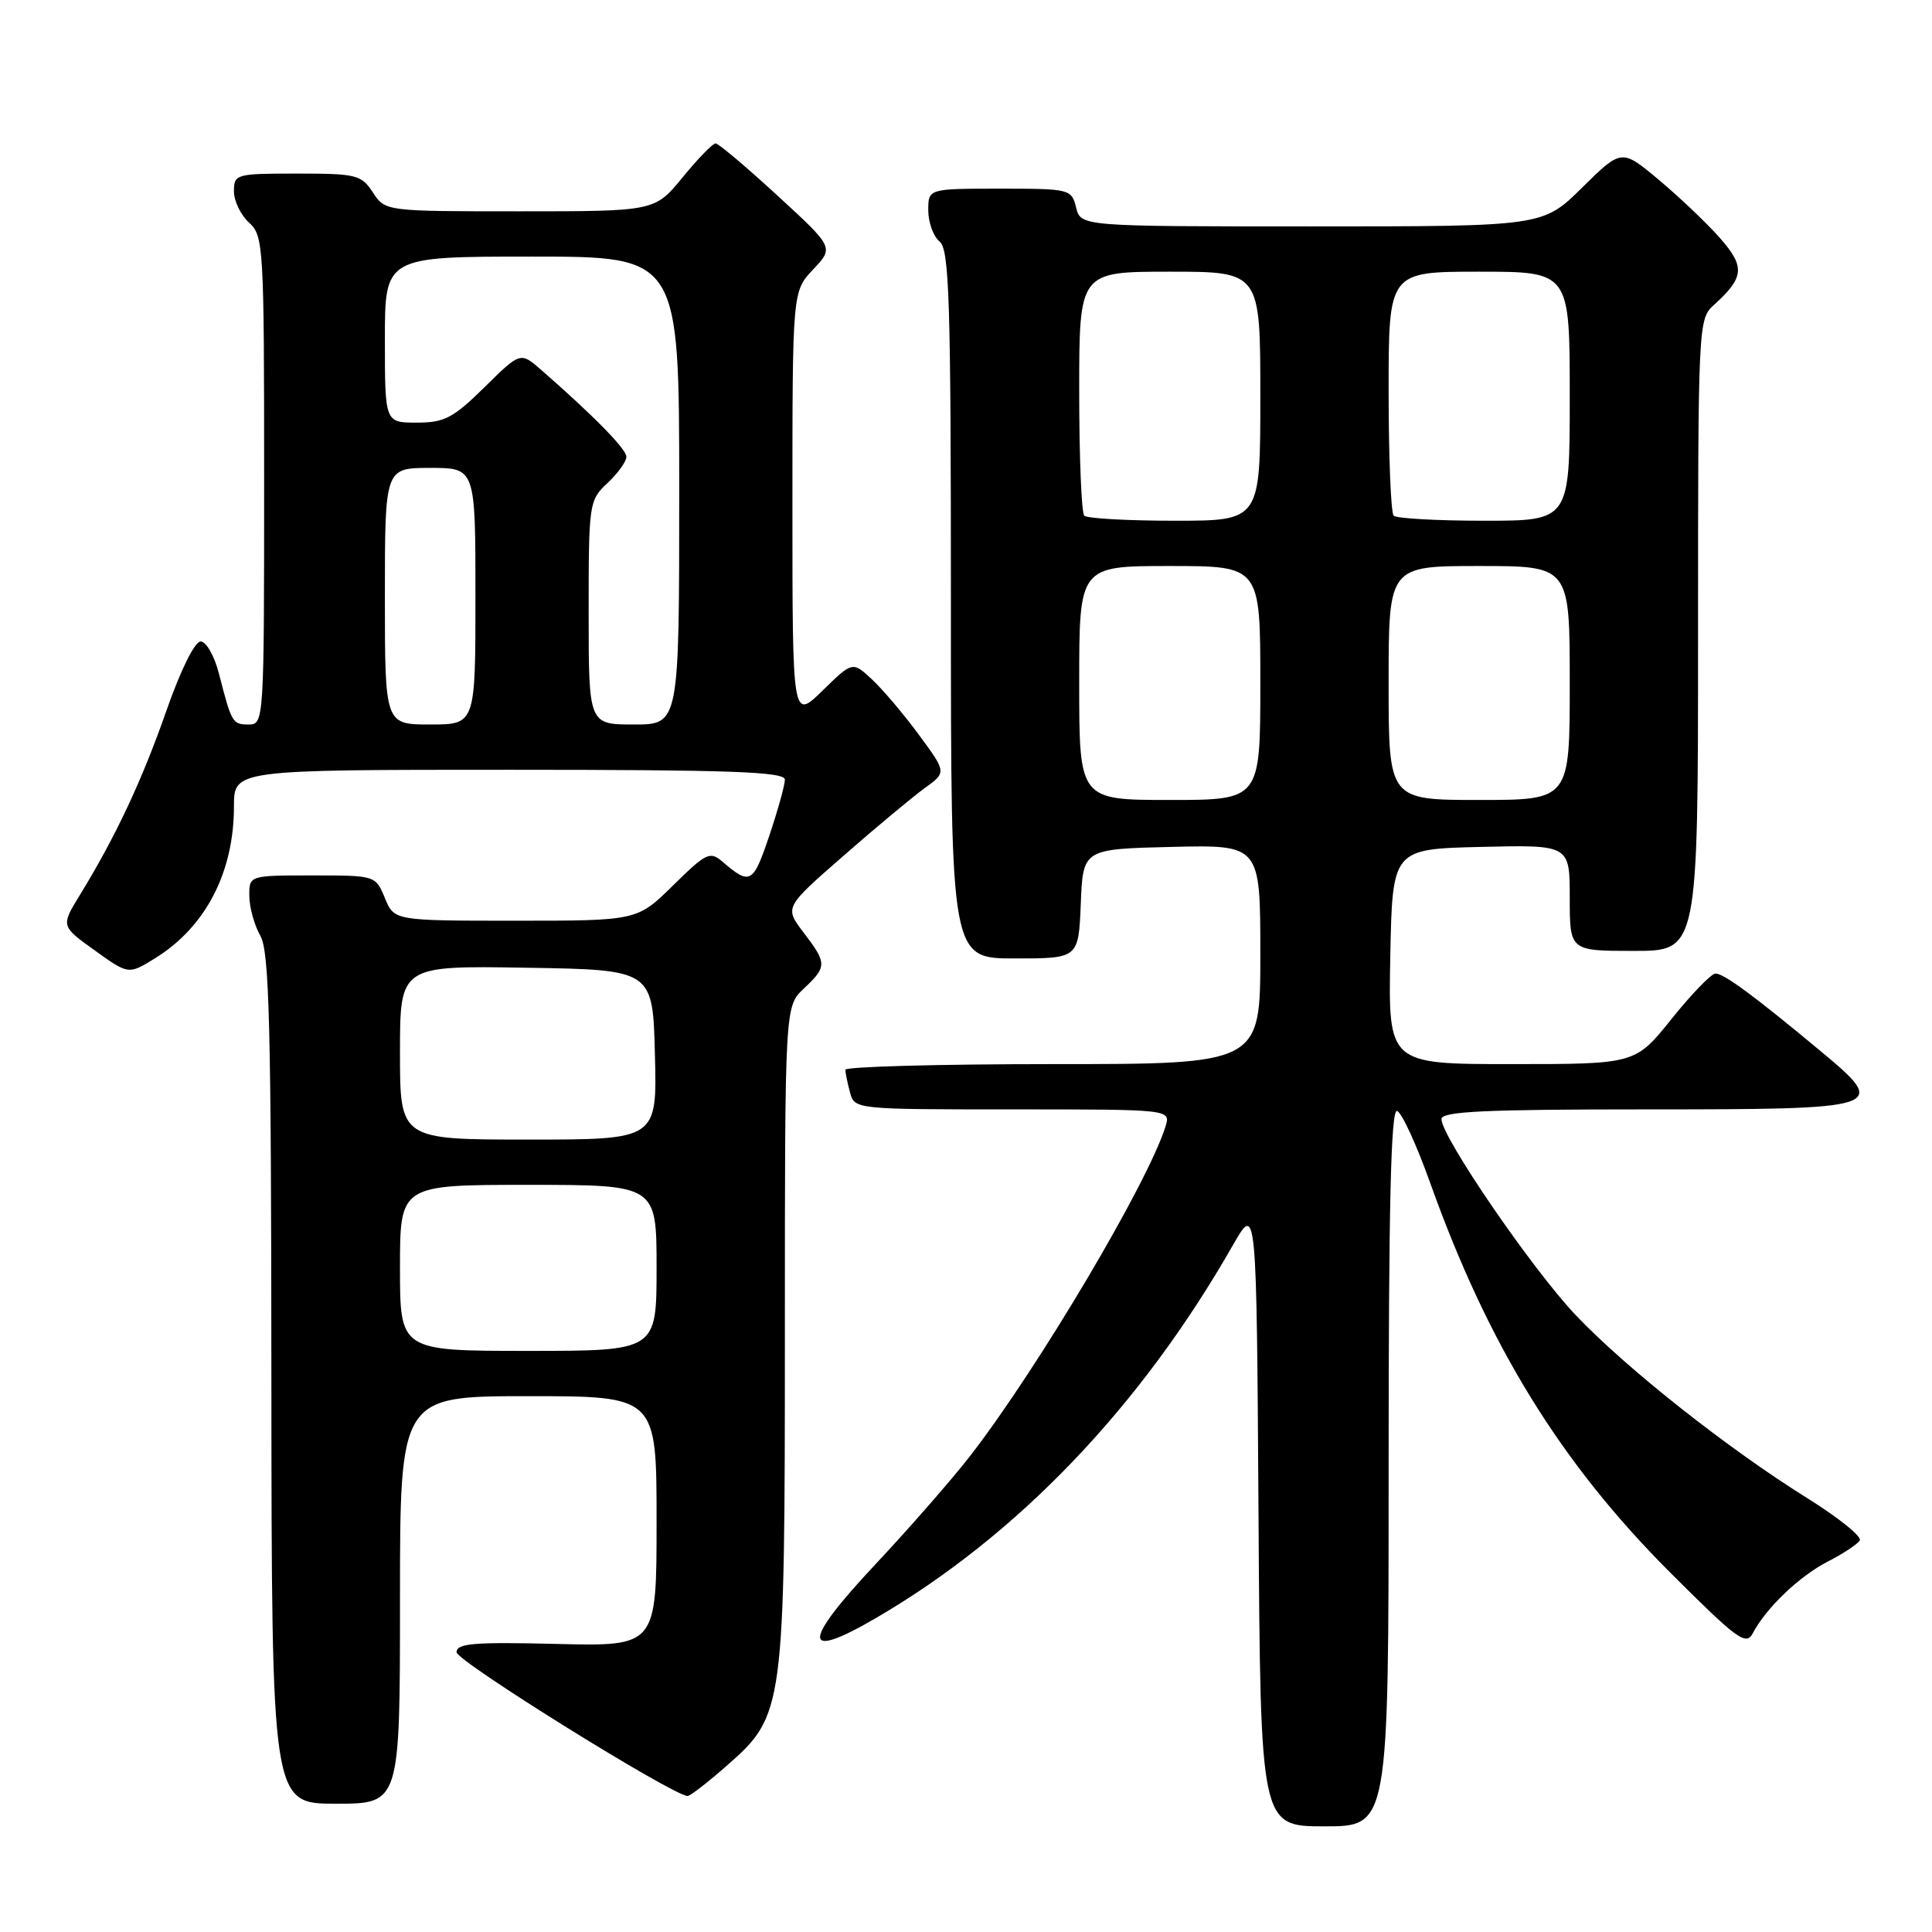 <?xml version="1.0" encoding="UTF-8" standalone="no"?>
<!DOCTYPE svg PUBLIC "-//W3C//DTD SVG 1.1//EN" "http://www.w3.org/Graphics/SVG/1.1/DTD/svg11.dtd" >
<svg xmlns="http://www.w3.org/2000/svg" xmlns:xlink="http://www.w3.org/1999/xlink" version="1.1" viewBox="0 0 256 256">
 <g >
 <path fill="currentColor"
d=" M 184.00 194.42 C 184.00 159.73 184.30 146.93 185.12 147.21 C 185.74 147.41 187.71 151.71 189.51 156.75 C 197.21 178.30 206.80 193.87 221.34 208.40 C 230.22 217.27 231.36 218.11 232.26 216.40 C 234.05 213.03 238.41 208.87 242.18 206.92 C 244.21 205.88 246.12 204.62 246.43 204.12 C 246.74 203.61 243.63 201.11 239.53 198.55 C 228.97 191.97 215.48 181.31 208.78 174.25 C 203.00 168.15 191.00 150.63 191.00 148.28 C 191.00 147.27 196.72 147.00 217.88 147.00 C 249.99 147.00 250.37 146.87 241.17 139.22 C 232.42 131.94 228.43 129.00 227.31 129.00 C 226.76 129.00 224.15 131.70 221.50 135.00 C 216.69 141.00 216.69 141.00 200.32 141.00 C 183.95 141.00 183.95 141.00 184.22 126.75 C 184.50 112.50 184.50 112.50 196.25 112.22 C 208.00 111.94 208.00 111.94 208.00 118.97 C 208.00 126.00 208.00 126.00 216.50 126.00 C 225.00 126.00 225.00 126.00 225.00 84.15 C 225.00 42.96 225.03 42.28 227.09 40.42 C 231.13 36.76 231.26 35.37 227.93 31.57 C 226.23 29.63 222.59 26.17 219.85 23.87 C 214.87 19.70 214.87 19.70 209.65 24.85 C 204.44 30.00 204.44 30.00 173.83 30.00 C 143.22 30.00 143.22 30.00 142.59 27.50 C 141.98 25.05 141.76 25.00 132.48 25.00 C 123.00 25.00 123.00 25.00 123.00 27.88 C 123.00 29.46 123.67 31.32 124.50 32.00 C 125.79 33.07 126.00 39.67 126.00 80.12 C 126.00 127.00 126.00 127.00 134.46 127.00 C 142.91 127.00 142.91 127.00 143.21 119.75 C 143.50 112.50 143.50 112.50 155.25 112.22 C 167.00 111.94 167.00 111.94 167.00 126.47 C 167.00 141.00 167.00 141.00 139.50 141.00 C 124.38 141.00 112.01 141.34 112.01 141.75 C 112.02 142.16 112.30 143.51 112.63 144.75 C 113.23 146.99 113.30 147.00 134.18 147.00 C 155.13 147.00 155.13 147.00 154.44 149.25 C 152.13 156.69 137.64 181.14 128.65 192.79 C 126.22 195.93 120.52 202.46 115.97 207.31 C 106.19 217.74 106.23 220.14 116.10 214.38 C 134.84 203.45 151.13 186.43 163.36 165.00 C 166.50 159.50 166.50 159.50 166.76 200.75 C 167.02 242.00 167.02 242.00 175.51 242.00 C 184.00 242.00 184.00 242.00 184.00 194.42 Z  M 53.00 212.00 C 53.00 185.00 53.00 185.00 70.00 185.00 C 87.00 185.00 87.00 185.00 87.00 201.58 C 87.00 218.15 87.00 218.15 73.75 217.83 C 62.77 217.56 60.50 217.75 60.50 218.93 C 60.50 220.11 89.11 237.91 91.11 237.98 C 91.44 237.99 93.80 236.17 96.34 233.93 C 103.91 227.27 104.00 226.59 104.00 176.49 C 104.00 133.35 104.00 133.35 106.50 131.00 C 109.60 128.09 109.60 127.65 106.47 123.55 C 103.94 120.23 103.94 120.23 111.80 113.37 C 116.12 109.59 120.96 105.56 122.54 104.42 C 125.42 102.34 125.42 102.34 121.80 97.42 C 119.81 94.71 117.01 91.40 115.58 90.06 C 112.97 87.62 112.97 87.62 108.99 91.51 C 105.00 95.41 105.00 95.41 105.00 67.01 C 105.00 38.61 105.00 38.61 107.75 35.70 C 110.50 32.79 110.50 32.79 103.00 25.90 C 98.88 22.11 95.19 19.00 94.82 19.00 C 94.44 19.00 92.47 21.03 90.45 23.50 C 86.76 28.00 86.76 28.00 68.90 28.00 C 51.05 28.00 51.05 28.00 49.41 25.50 C 47.88 23.16 47.23 23.00 39.38 23.00 C 31.26 23.00 31.00 23.07 31.00 25.35 C 31.00 26.63 31.90 28.50 33.00 29.50 C 34.92 31.24 35.00 32.58 35.00 63.65 C 35.00 95.50 34.97 96.00 32.97 96.00 C 30.80 96.00 30.69 95.80 29.01 89.25 C 28.41 86.91 27.32 85.00 26.59 85.00 C 25.80 85.00 23.93 88.79 22.04 94.20 C 18.82 103.41 15.31 110.89 10.58 118.60 C 8.06 122.71 8.06 122.71 12.55 125.93 C 17.03 129.15 17.03 129.15 20.54 126.98 C 27.24 122.84 31.00 115.60 31.00 106.85 C 31.00 102.00 31.00 102.00 67.50 102.00 C 96.87 102.00 104.00 102.26 104.00 103.31 C 104.00 104.02 103.06 107.40 101.91 110.81 C 99.78 117.12 99.39 117.32 95.72 114.17 C 94.08 112.76 93.56 113.01 89.19 117.32 C 84.43 122.00 84.43 122.00 68.34 122.00 C 52.24 122.00 52.24 122.00 51.00 119.00 C 49.76 116.00 49.75 116.00 41.38 116.00 C 33.00 116.00 33.00 116.00 33.04 118.75 C 33.05 120.26 33.71 122.62 34.50 124.00 C 35.69 126.08 35.94 135.87 35.96 182.75 C 36.00 239.00 36.00 239.00 44.50 239.00 C 53.00 239.00 53.00 239.00 53.00 212.00 Z  M 143.00 90.50 C 143.00 75.00 143.00 75.00 155.00 75.00 C 167.00 75.00 167.00 75.00 167.00 90.50 C 167.00 106.00 167.00 106.00 155.00 106.00 C 143.00 106.00 143.00 106.00 143.00 90.50 Z  M 184.00 90.50 C 184.00 75.00 184.00 75.00 196.00 75.00 C 208.00 75.00 208.00 75.00 208.00 90.50 C 208.00 106.00 208.00 106.00 196.00 106.00 C 184.00 106.00 184.00 106.00 184.00 90.50 Z  M 143.67 68.33 C 143.30 67.97 143.00 60.54 143.00 51.83 C 143.00 36.00 143.00 36.00 155.00 36.00 C 167.00 36.00 167.00 36.00 167.00 52.50 C 167.00 69.00 167.00 69.00 155.67 69.00 C 149.43 69.00 144.03 68.70 143.67 68.33 Z  M 184.67 68.33 C 184.30 67.97 184.00 60.54 184.00 51.83 C 184.00 36.00 184.00 36.00 196.00 36.00 C 208.00 36.00 208.00 36.00 208.00 52.50 C 208.00 69.00 208.00 69.00 196.67 69.00 C 190.43 69.00 185.03 68.70 184.67 68.33 Z  M 53.00 168.00 C 53.00 157.00 53.00 157.00 70.00 157.00 C 87.00 157.00 87.00 157.00 87.00 168.00 C 87.00 179.00 87.00 179.00 70.00 179.00 C 53.00 179.00 53.00 179.00 53.00 168.00 Z  M 53.00 139.48 C 53.00 127.95 53.00 127.95 69.75 128.23 C 86.50 128.50 86.50 128.50 86.78 139.75 C 87.07 151.00 87.07 151.00 70.03 151.00 C 53.00 151.00 53.00 151.00 53.00 139.48 Z  M 51.00 79.00 C 51.00 62.00 51.00 62.00 57.00 62.00 C 63.00 62.00 63.00 62.00 63.00 79.00 C 63.00 96.00 63.00 96.00 57.00 96.00 C 51.00 96.00 51.00 96.00 51.00 79.00 Z  M 78.00 81.17 C 78.00 66.65 78.05 66.30 80.50 64.00 C 81.88 62.71 83.00 61.15 83.00 60.53 C 83.00 59.51 78.72 55.14 71.73 49.03 C 68.96 46.61 68.96 46.61 64.20 51.31 C 60.04 55.40 58.89 56.00 55.22 56.00 C 51.00 56.00 51.00 56.00 51.00 45.00 C 51.00 34.00 51.00 34.00 70.50 34.00 C 90.00 34.00 90.00 34.00 90.00 65.00 C 90.00 96.00 90.00 96.00 84.00 96.00 C 78.00 96.00 78.00 96.00 78.00 81.17 Z "/>
</g>
</svg>